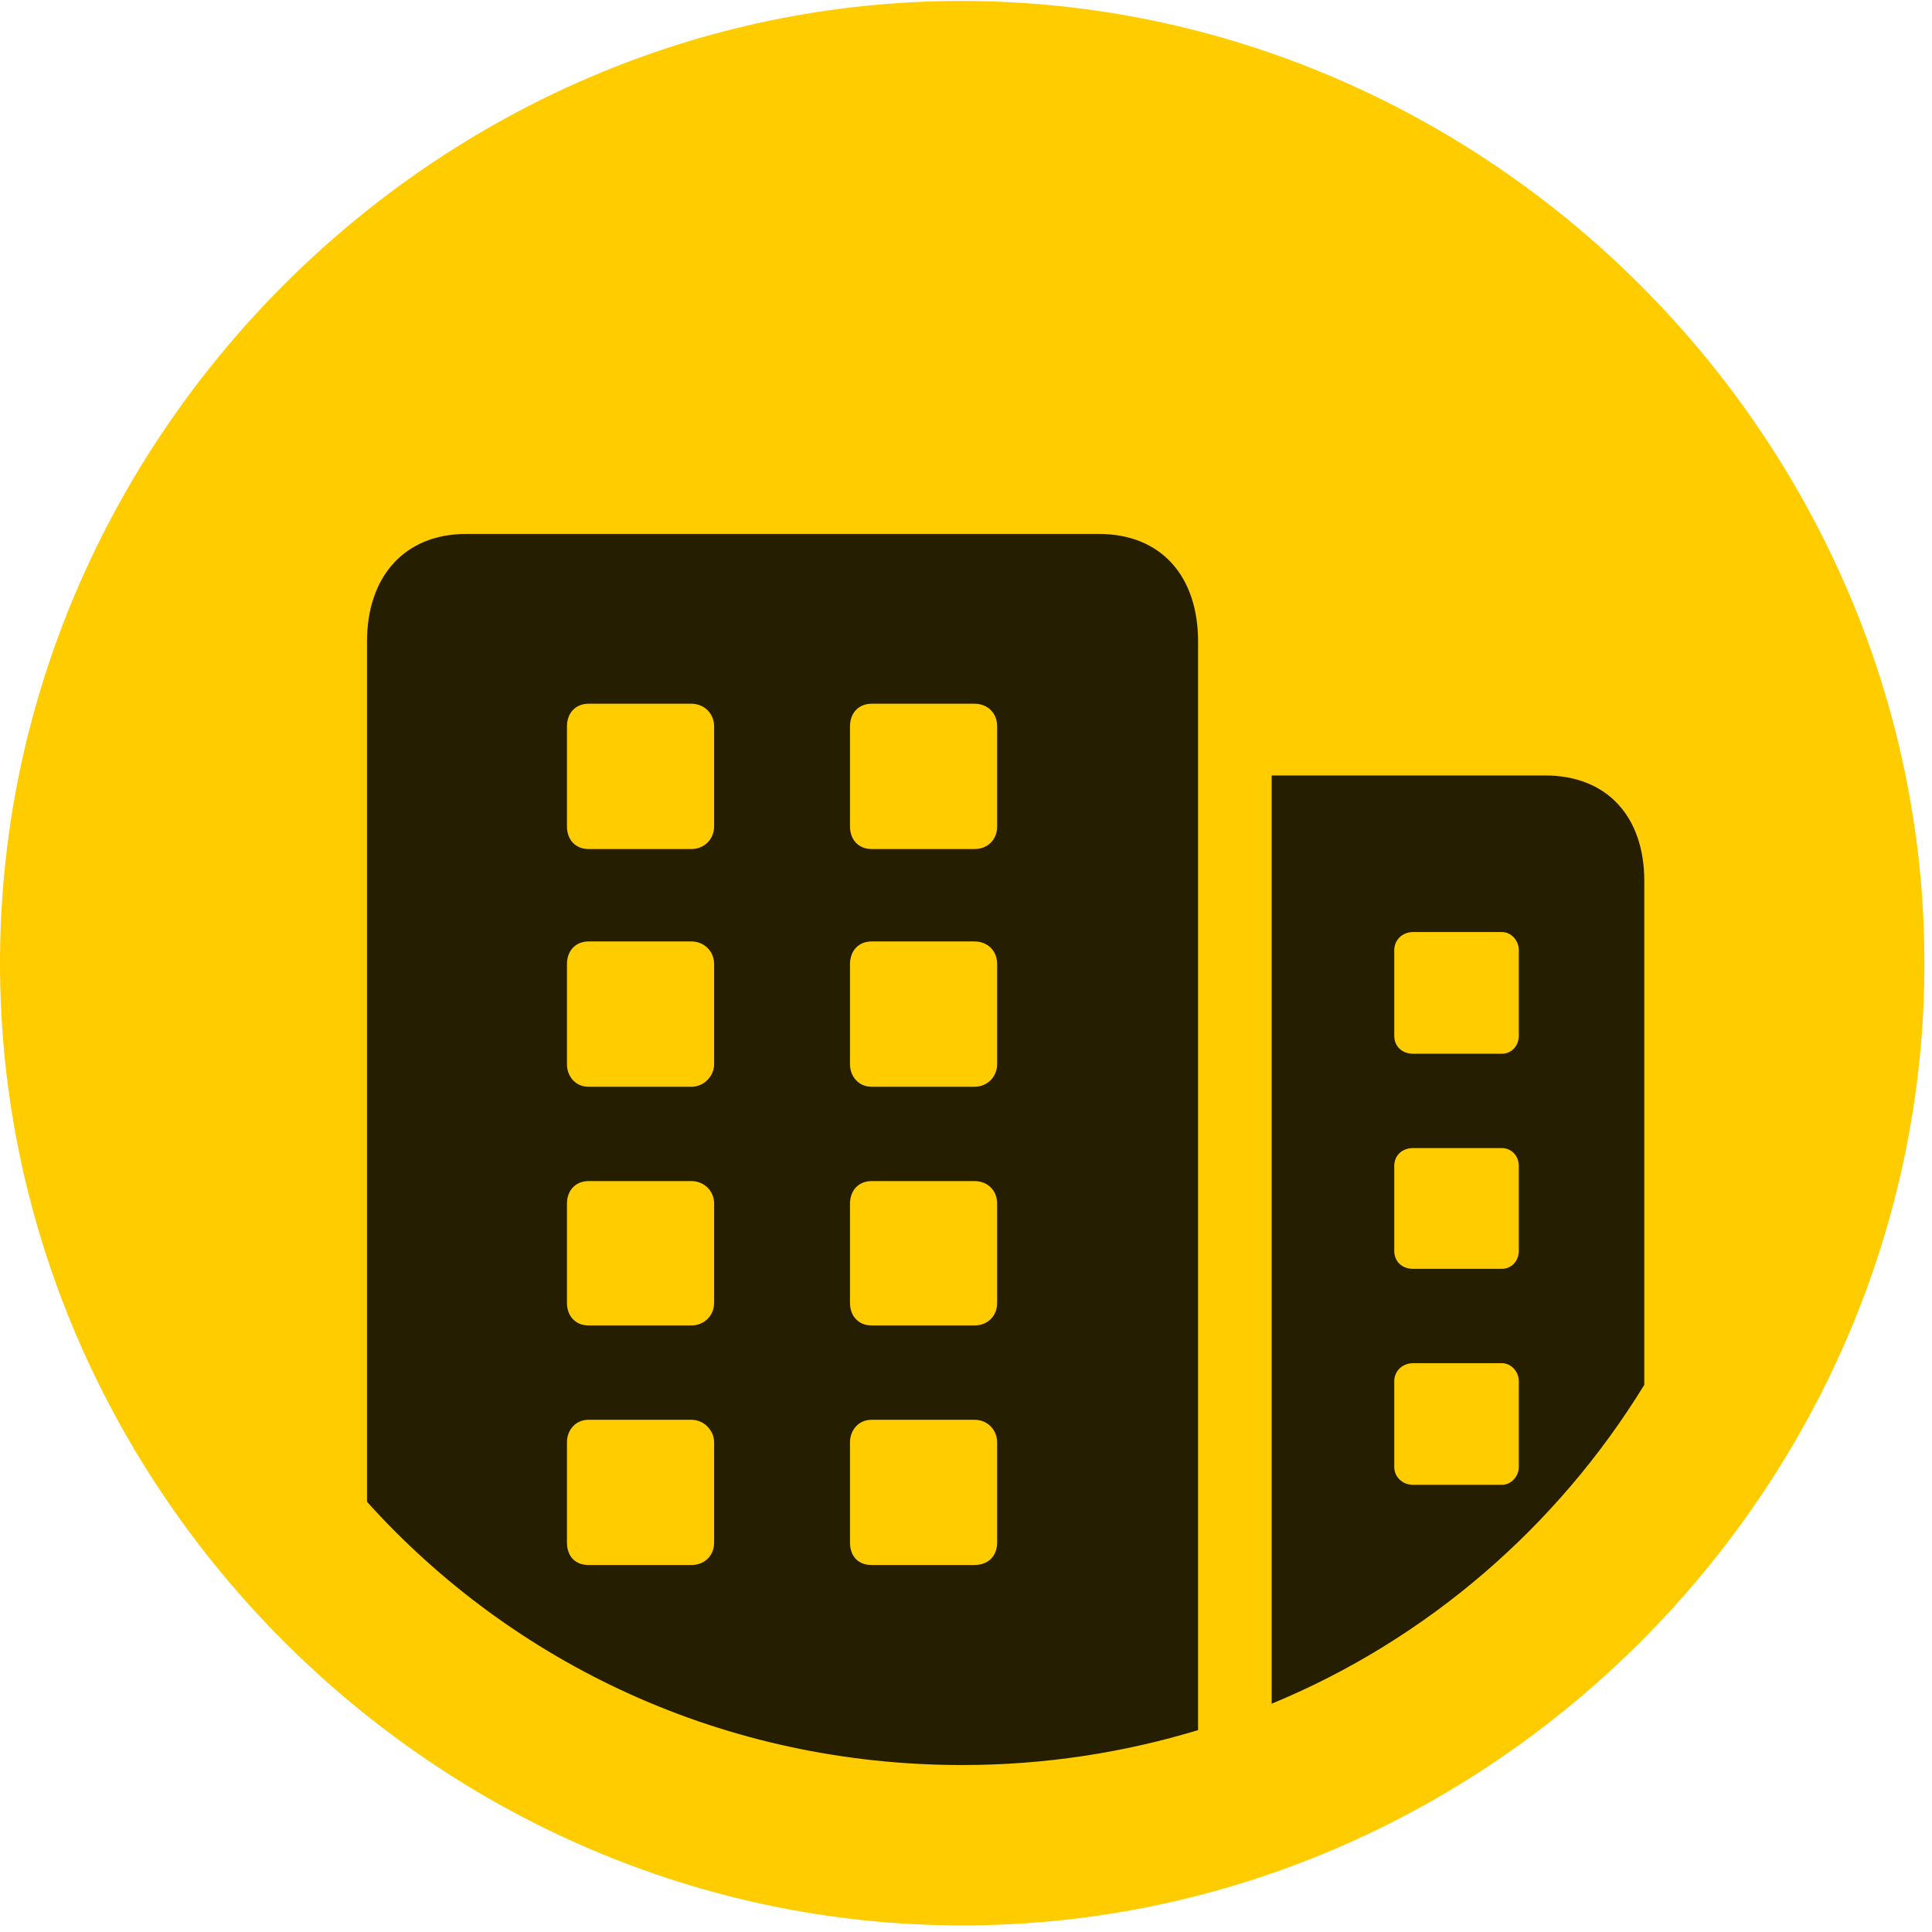 <svg width="24" height="24" viewBox="0 0 24 24" fill="none" xmlns="http://www.w3.org/2000/svg">
<path d="M11.953 23.918C18.492 23.918 23.906 18.504 23.906 11.965C23.906 5.438 18.48 0.012 11.941 0.012C5.414 0.012 0 5.438 0 11.965C0 18.504 5.426 23.918 11.953 23.918Z" fill="#FFCC00"/>
<path d="M11.953 21.926C9 21.926 6.375 20.672 4.559 18.656V7.969C4.559 7.16 5.027 6.633 5.789 6.633H13.652C14.426 6.633 14.883 7.16 14.883 7.969V21.492C13.957 21.773 12.973 21.926 11.953 21.926ZM7.312 19.441H8.59C8.742 19.441 8.871 19.336 8.871 19.16V17.918C8.871 17.766 8.742 17.637 8.59 17.637H7.312C7.148 17.637 7.043 17.766 7.043 17.918V19.16C7.043 19.336 7.148 19.441 7.312 19.441ZM10.828 19.441H12.105C12.27 19.441 12.387 19.336 12.387 19.16V17.918C12.387 17.766 12.27 17.637 12.105 17.637H10.828C10.664 17.637 10.559 17.766 10.559 17.918V19.16C10.559 19.336 10.664 19.441 10.828 19.441ZM7.312 16.465H8.59C8.742 16.465 8.871 16.348 8.871 16.184V14.953C8.871 14.789 8.742 14.672 8.59 14.672H7.312C7.148 14.672 7.043 14.789 7.043 14.953V16.184C7.043 16.348 7.148 16.465 7.312 16.465ZM10.828 16.465H12.105C12.27 16.465 12.387 16.348 12.387 16.184V14.953C12.387 14.789 12.27 14.672 12.105 14.672H10.828C10.664 14.672 10.559 14.789 10.559 14.953V16.184C10.559 16.348 10.664 16.465 10.828 16.465ZM7.312 13.5H8.59C8.742 13.5 8.871 13.371 8.871 13.219V11.977C8.871 11.812 8.742 11.695 8.59 11.695H7.312C7.148 11.695 7.043 11.812 7.043 11.977V13.219C7.043 13.371 7.148 13.5 7.312 13.5ZM10.828 13.5H12.105C12.27 13.5 12.387 13.371 12.387 13.219V11.977C12.387 11.812 12.27 11.695 12.105 11.695H10.828C10.664 11.695 10.559 11.812 10.559 11.977V13.219C10.559 13.371 10.664 13.5 10.828 13.5ZM7.312 10.547H8.59C8.742 10.547 8.871 10.43 8.871 10.266V9.023C8.871 8.859 8.742 8.742 8.59 8.742H7.312C7.148 8.742 7.043 8.859 7.043 9.023V10.266C7.043 10.43 7.148 10.547 7.312 10.547ZM10.828 10.547H12.105C12.27 10.547 12.387 10.43 12.387 10.266V9.023C12.387 8.859 12.27 8.742 12.105 8.742H10.828C10.664 8.742 10.559 8.859 10.559 9.023V10.266C10.559 10.43 10.664 10.547 10.828 10.547ZM15.797 21.164V9.633H19.195C19.957 9.633 20.426 10.137 20.426 10.945V17.203C19.348 18.961 17.73 20.367 15.797 21.164ZM17.555 18.445H18.656C18.773 18.445 18.867 18.34 18.867 18.223V17.156C18.867 17.039 18.773 16.934 18.656 16.934H17.555C17.414 16.934 17.32 17.039 17.32 17.156V18.223C17.32 18.34 17.414 18.445 17.555 18.445ZM17.555 15.762H18.656C18.773 15.762 18.867 15.668 18.867 15.539V14.484C18.867 14.355 18.773 14.262 18.656 14.262H17.555C17.414 14.262 17.32 14.355 17.32 14.484V15.539C17.32 15.668 17.414 15.762 17.555 15.762ZM17.555 13.09H18.656C18.773 13.09 18.867 12.996 18.867 12.867V11.801C18.867 11.684 18.773 11.578 18.656 11.578H17.555C17.414 11.578 17.32 11.684 17.32 11.801V12.867C17.32 12.996 17.414 13.09 17.555 13.09Z" fill="black" fill-opacity="0.85"/>
</svg>
